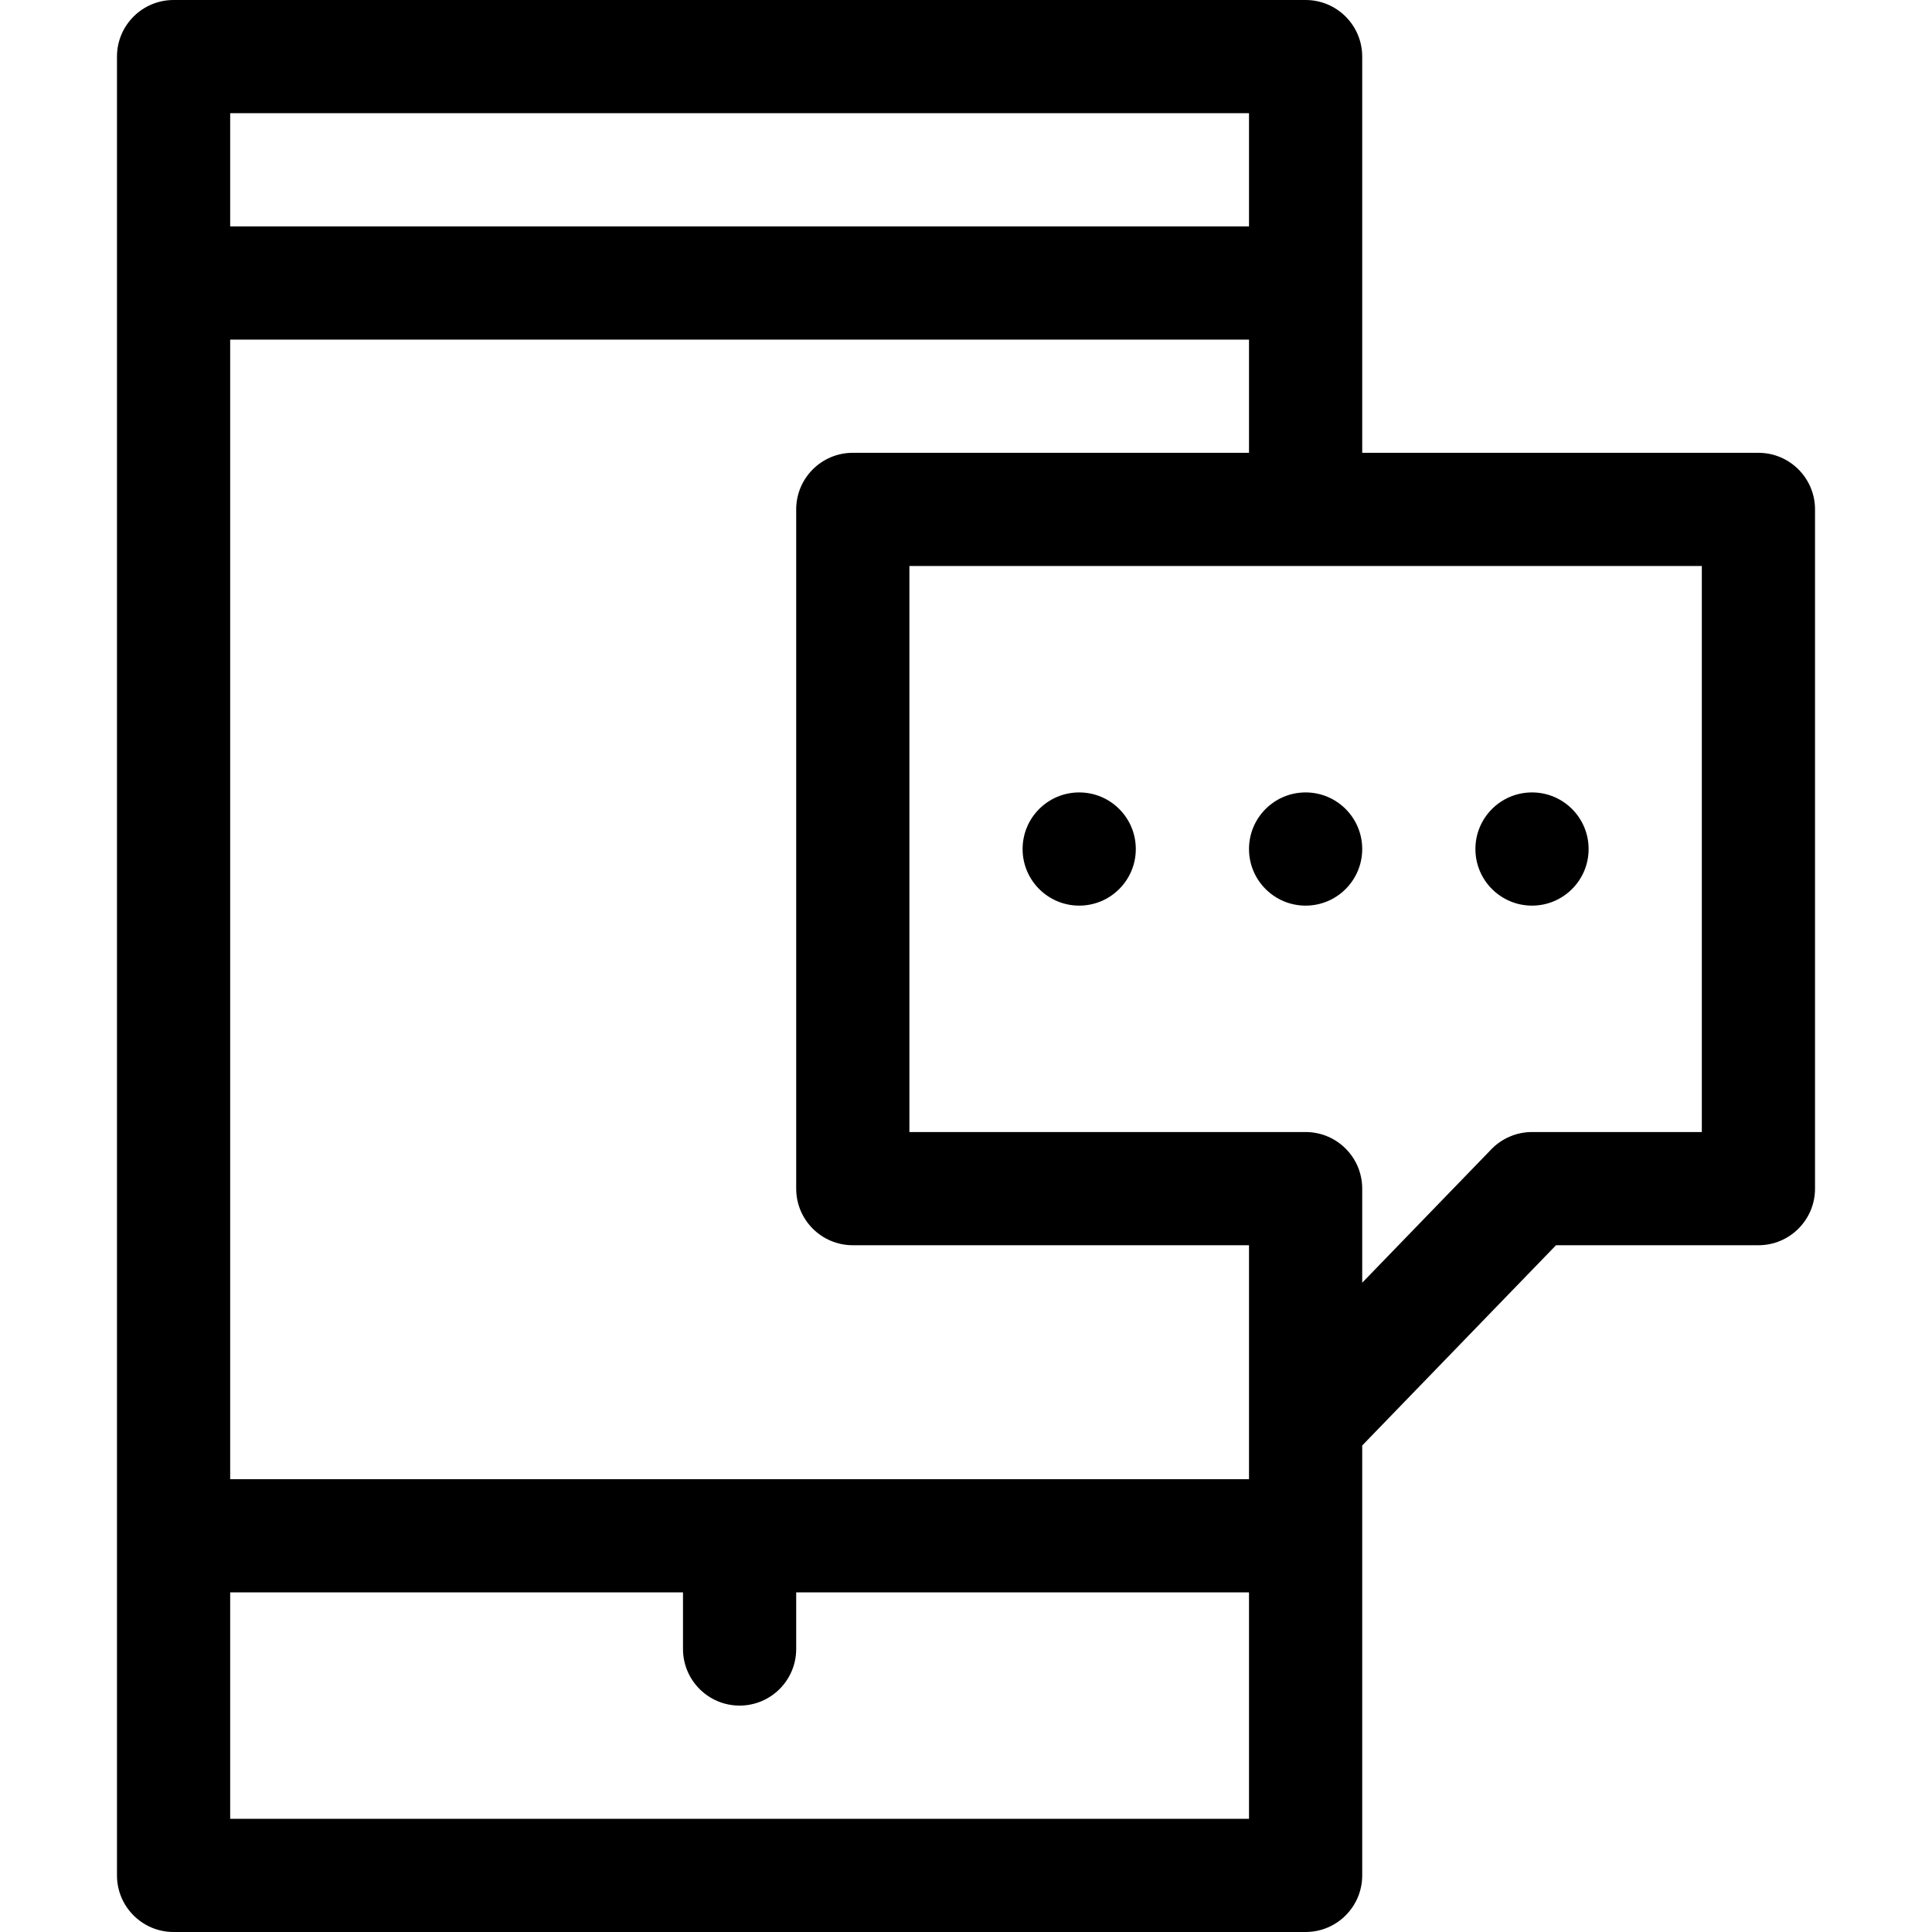 <?xml version="1.0" encoding="iso-8859-1"?>
<!-- Generator: Adobe Illustrator 21.0.0, SVG Export Plug-In . SVG Version: 6.00 Build 0)  -->
<svg xmlns="http://www.w3.org/2000/svg" xmlns:xlink="http://www.w3.org/1999/xlink" version="1.1" id="Capa_1" x="0px" y="0px" viewBox="0 0 512 512" style="enable-background:new 0 0 512 512;" xml:space="preserve" width="512" height="512">
<g>
	<path d="M46,512h300c8.284,0,15-6.716,15-15V383.07L412.358,330H466c8.284,0,15-6.716,15-15V135c0-8.284-6.716-15-15-15H361V15   c0-8.284-6.716-15-15-15H46c-8.284,0-15,6.716-15,15v482C31,505.284,37.716,512,46,512z M61,482v-60h120v15c0,8.284,6.716,15,15,15   s15-6.716,15-15v-15h120v60H61z M451,300h-45c-4.063,0-7.953,1.649-10.779,4.569L361,339.93V315c0-8.284-6.716-15-15-15H241V150   h210V300z M226,120c-8.284,0-15,6.716-15,15v180c0,8.284,6.716,15,15,15h105c0,20.699,0,41.34,0,62H61V90h270v30H226z M331,30v30   H61V30H331z"/>
	<circle cx="406" cy="225" r="15"/>
	<circle cx="346" cy="225" r="15"/>
	<circle cx="286" cy="225" r="15"/>
</g>















</svg>
